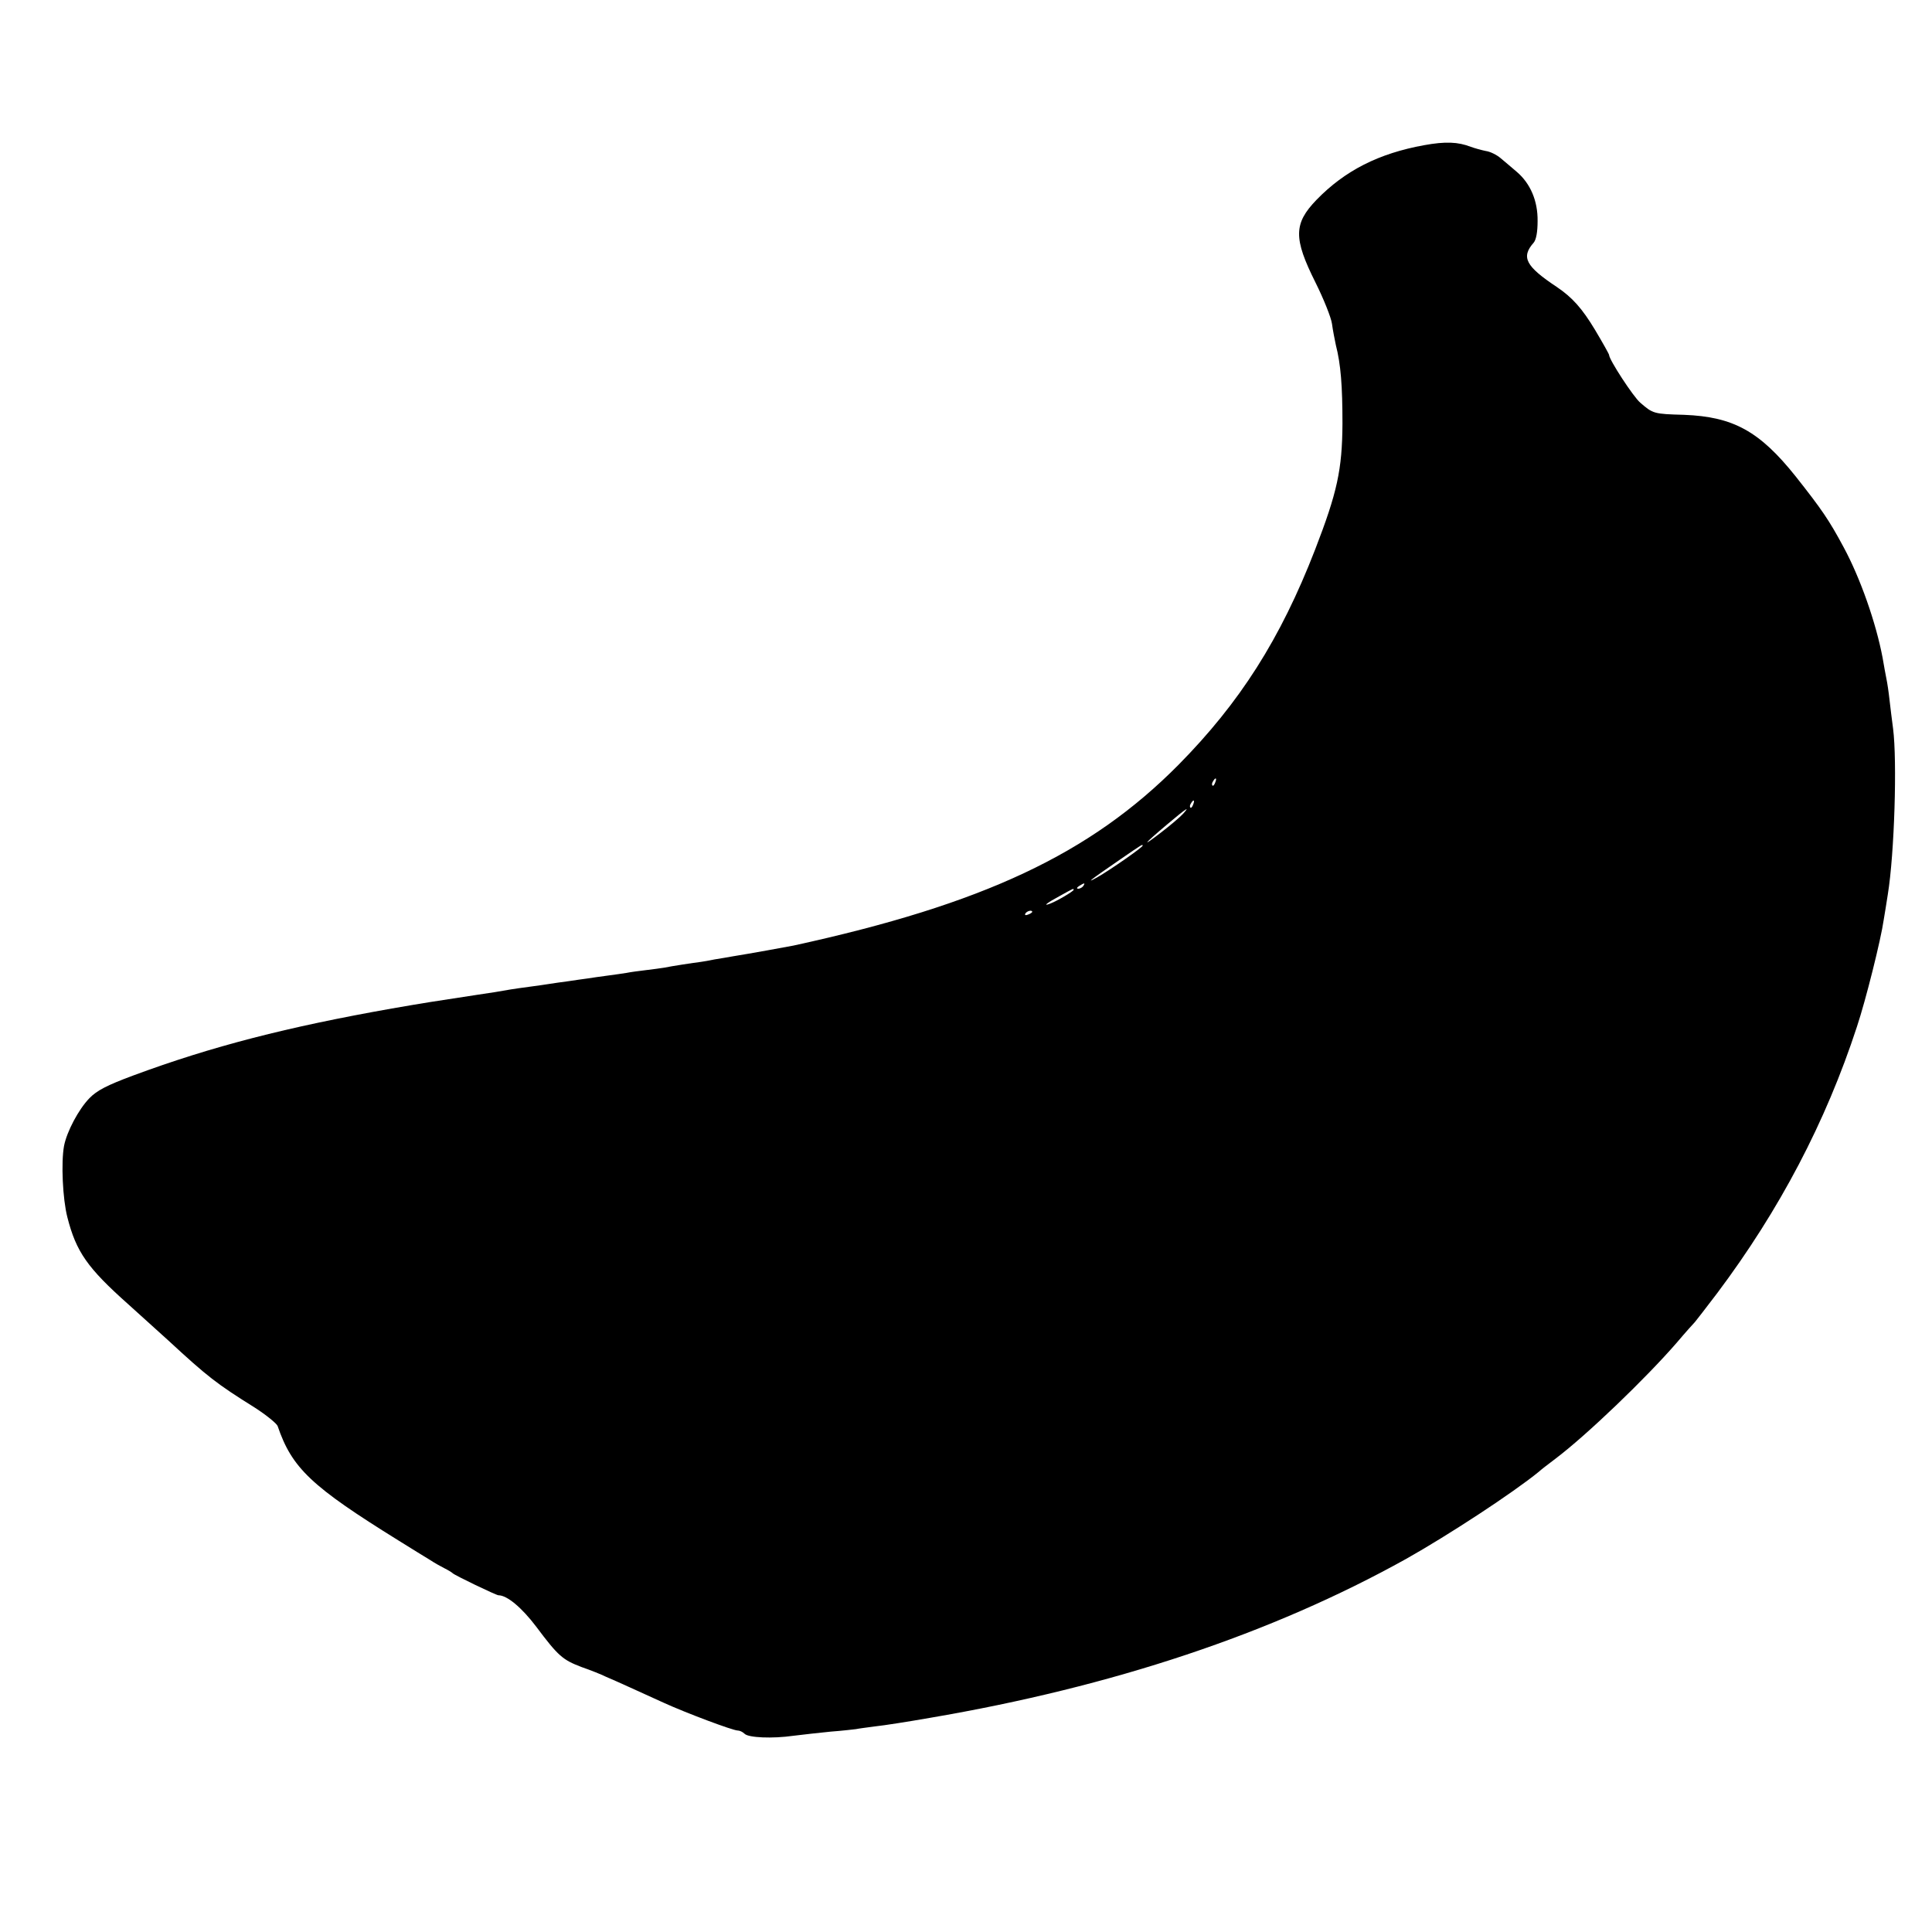 <?xml version="1.0" standalone="no"?>
<!DOCTYPE svg PUBLIC "-//W3C//DTD SVG 20010904//EN"
 "http://www.w3.org/TR/2001/REC-SVG-20010904/DTD/svg10.dtd">
<svg version="1.0" xmlns="http://www.w3.org/2000/svg"
 width="700pt" height="700pt" viewBox="0 0 700 700"
 preserveAspectRatio="xMidYMid meet">
<g transform="translate(0,700) scale(0.1,-0.1)"
fill="#000000" stroke="none">
<path d="M5160 6474 c-165 -30 -287 -92 -390 -198 -83 -86 -84 -139 -4 -299
30 -60 57 -128 60 -150 3 -23 10 -58 14 -77 18 -70 24 -148 24 -285 -1 -167
-19 -249 -99 -456 -126 -325 -273 -555 -495 -780 -320 -323 -707 -505 -1395
-655 -20 -4 -163 -30 -220 -39 -16 -3 -46 -8 -65 -11 -19 -4 -42 -8 -50 -9
-25 -3 -110 -16 -133 -21 -12 -2 -42 -6 -67 -9 -25 -3 -56 -7 -70 -10 -14 -2
-45 -7 -70 -10 -25 -3 -56 -8 -70 -10 -14 -2 -45 -6 -70 -10 -25 -3 -56 -8
-70 -10 -14 -2 -45 -7 -70 -10 -25 -3 -56 -8 -70 -10 -33 -6 -76 -13 -125 -20
-158 -24 -184 -28 -305 -49 -379 -67 -652 -137 -938 -243 -94 -35 -131 -54
-158 -82 -39 -40 -82 -121 -92 -173 -11 -60 -5 -192 12 -258 32 -126 73 -184
220 -315 49 -44 114 -103 145 -131 144 -133 175 -157 314 -244 42 -27 80 -58
83 -67 52 -153 123 -219 437 -414 48 -30 100 -62 115 -71 15 -10 38 -23 52
-30 14 -7 27 -15 30 -18 6 -7 158 -80 166 -80 31 0 84 -44 137 -114 80 -107
96 -120 164 -146 32 -11 72 -27 88 -35 17 -7 57 -25 90 -40 33 -15 88 -40 121
-55 79 -36 249 -100 267 -100 7 0 18 -5 25 -12 14 -14 100 -18 177 -7 33 4 94
11 135 15 41 3 82 8 91 9 9 2 40 6 70 10 30 3 119 17 199 31 663 113 1238 305
1725 576 153 86 388 240 481 316 5 5 32 26 60 47 115 87 328 292 439 420 33
39 63 72 66 75 3 3 39 50 81 105 225 300 393 619 506 965 32 96 87 316 97 387
4 21 10 63 15 93 24 148 34 483 19 600 -4 30 -10 78 -13 105 -3 28 -8 61 -11
75 -3 14 -9 48 -14 77 -24 127 -81 289 -141 400 -53 99 -80 138 -174 257 -131
164 -226 216 -404 223 -110 3 -113 4 -159 44 -25 21 -113 156 -113 173 0 3
-23 44 -51 91 -47 78 -82 117 -138 155 -113 75 -131 108 -84 161 9 11 14 39
14 78 1 73 -26 136 -75 178 -18 15 -44 38 -59 50 -14 12 -38 24 -54 26 -15 3
-40 10 -54 15 -46 18 -92 20 -169 6z m-757 -2309 c-3 -9 -8 -14 -10 -11 -3 3
-2 9 2 15 9 16 15 13 8 -4z m-80 -80 c-3 -9 -8 -14 -10 -11 -3 3 -2 9 2 15 9
16 15 13 8 -4z m-37 -34 c-10 -11 -45 -41 -79 -67 -75 -58 -65 -44 23 30 69
58 84 68 56 37z m-146 -115 c0 -6 -119 -89 -165 -115 -43 -24 -30 -13 85 66
80 55 80 55 80 49z m-215 -146 c-3 -5 -12 -10 -18 -10 -7 0 -6 4 3 10 19 12
23 12 15 0z m-35 -14 c0 -5 -59 -40 -85 -50 -29 -11 -13 2 37 29 47 26 48 27
48 21z m-150 -80 c0 -2 -7 -7 -16 -10 -8 -3 -12 -2 -9 4 6 10 25 14 25 6z"/>
</g>
</svg>
